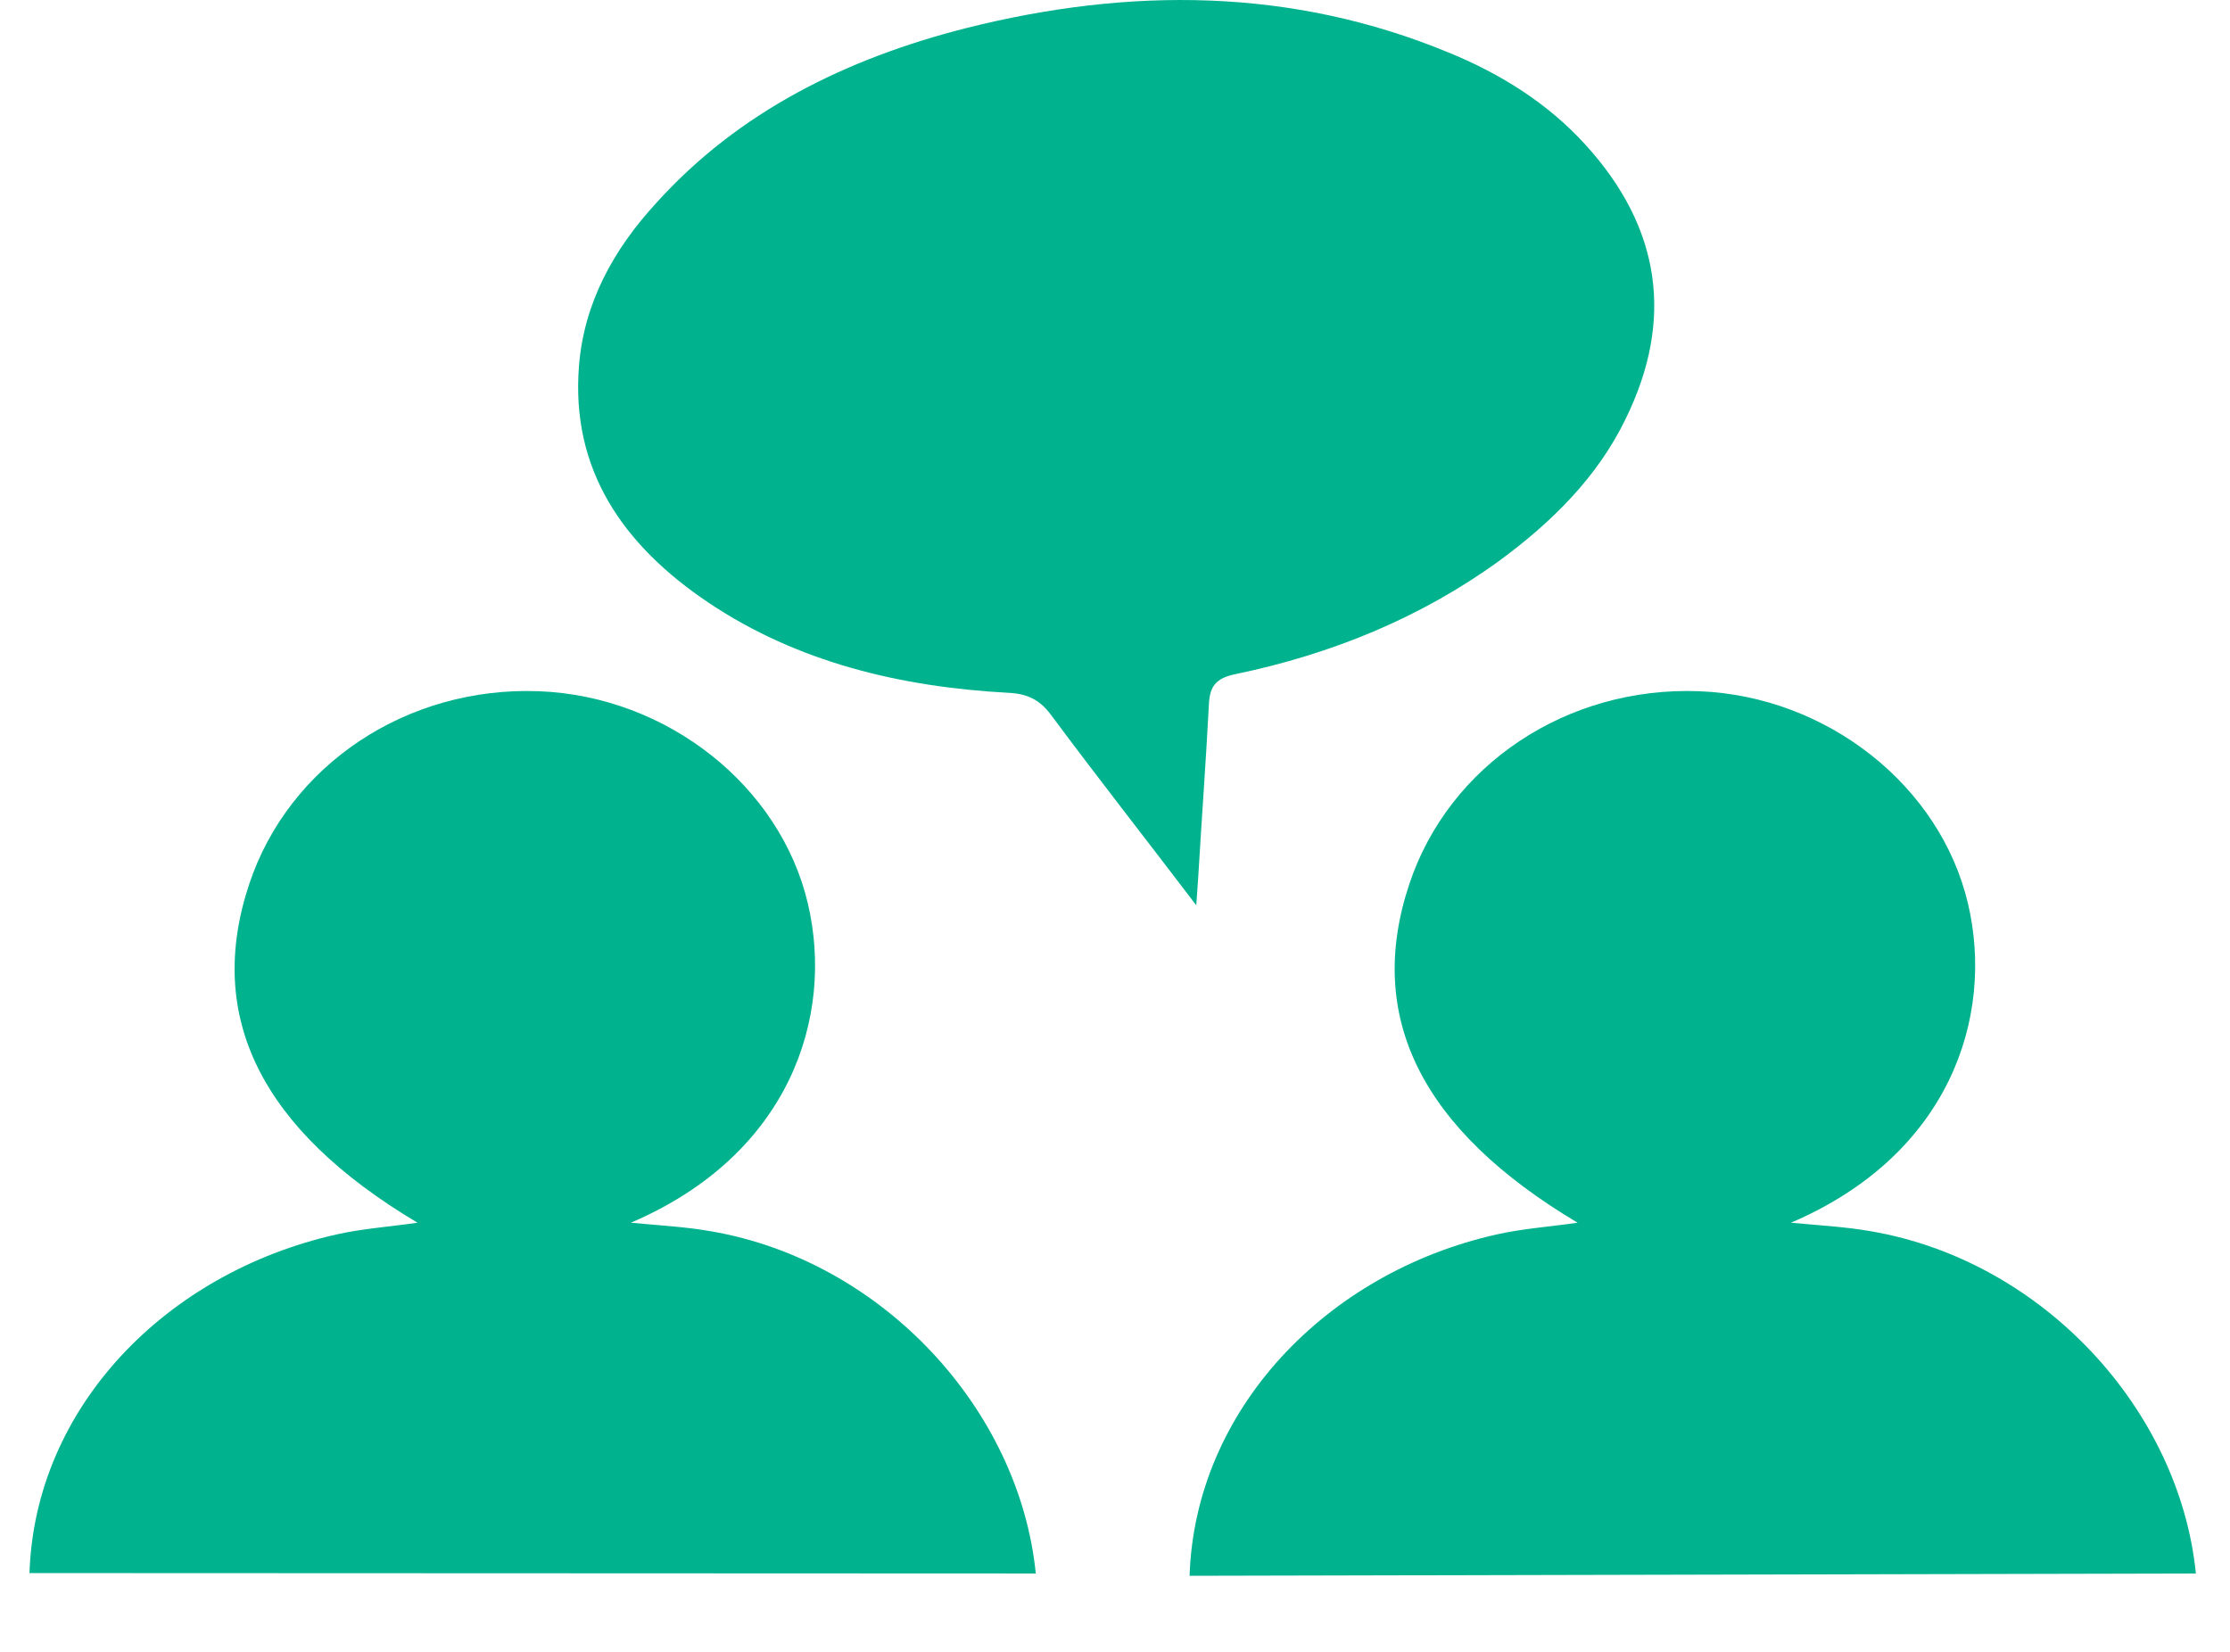 <svg width="27" height="20" viewBox="0 0 27 20" fill="none" xmlns="http://www.w3.org/2000/svg">
<path d="M0.357 19.046C0.422 17.04 2.009 15.41 4.071 14.947C4.387 14.875 4.721 14.853 5.055 14.804C3.157 13.674 2.484 12.308 3.017 10.705C3.497 9.261 4.926 8.308 6.525 8.369C8.077 8.429 9.448 9.515 9.782 10.942C10.104 12.313 9.559 13.983 7.638 14.804C7.984 14.837 8.3 14.853 8.61 14.908C10.69 15.266 12.342 17.068 12.541 19.051" fill="#00B38E"/>
<path d="M14.403 19.079C14.468 17.073 16.055 15.41 18.117 14.947C18.433 14.875 18.767 14.853 19.101 14.804C17.203 13.674 16.529 12.308 17.063 10.705C17.543 9.261 18.972 8.308 20.571 8.369C22.123 8.429 23.494 9.515 23.828 10.942C24.15 12.313 23.605 13.983 21.684 14.804C22.03 14.837 22.346 14.853 22.656 14.908C24.736 15.266 26.387 17.068 26.587 19.051" fill="#00B38E"/>
<path d="M14.484 10.961C13.864 10.146 13.284 9.408 12.727 8.658C12.592 8.476 12.446 8.399 12.206 8.388C10.9 8.317 9.658 8.019 8.58 7.298C7.537 6.598 6.911 5.683 7.01 4.433C7.069 3.672 7.426 3.022 7.948 2.455C8.943 1.353 10.244 0.709 11.702 0.339C13.676 -0.156 15.638 -0.151 17.542 0.637C18.174 0.896 18.743 1.254 19.194 1.75C20.113 2.758 20.271 3.876 19.68 5.077C19.34 5.777 18.79 6.322 18.151 6.791C17.202 7.479 16.124 7.92 14.959 8.162C14.713 8.212 14.648 8.317 14.637 8.526C14.601 9.22 14.549 9.92 14.508 10.614C14.502 10.702 14.496 10.79 14.484 10.961Z" fill="#00B38E"/>
</svg>

